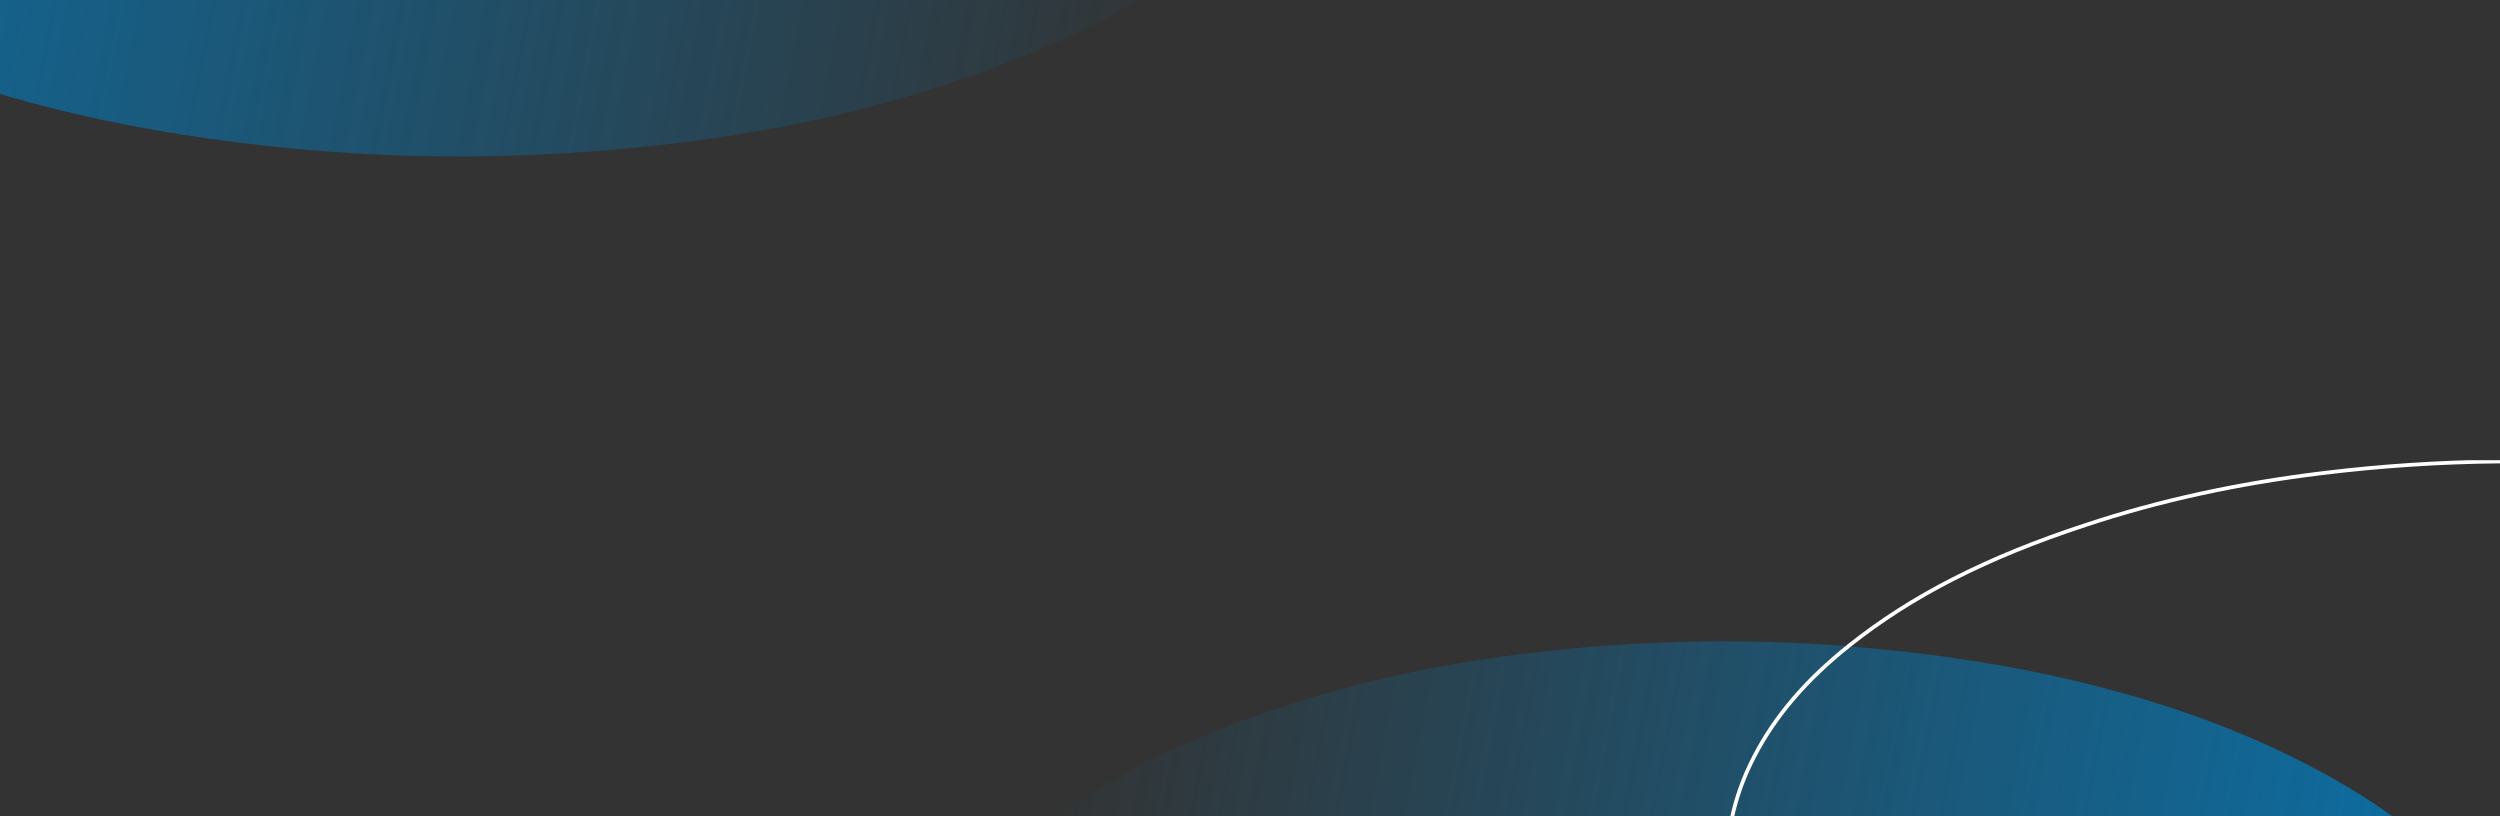 <svg width="1320" height="431" viewBox="0 0 1320 431" fill="none" xmlns="http://www.w3.org/2000/svg">
<rect x="0" y="0" width="1320" height="431" fill="#333333" stroke="none"/>
<g clip-path="url(#clip0_2113_525)">
<g clip-path="url(#clip1_2113_525)">
<path d="M925.899 773.811C856.636 773.811 802.621 769.078 749.424 758.363C703.851 749.197 659.484 735.9 617.272 715.89C583.157 699.71 551.368 680.303 524.877 652.806C501.789 628.794 485.55 601.124 482.061 567.516C479.606 543.547 484.818 520.913 495.673 499.698C507.906 475.858 525.652 456.752 546.285 440.098C584.363 409.546 627.782 389.665 673.828 374.26C715.61 360.188 758.426 351.022 802.018 345.514C865.035 337.553 928.182 336.348 991.674 342.631C1026.39 345.988 1060.81 351.324 1094.75 359.284C1137.44 369.354 1178.7 383.253 1217.73 403.435C1249.39 419.787 1278.76 439.496 1302.46 466.52C1320.03 486.53 1332.91 508.864 1337.65 535.414C1343.94 570.399 1334.76 601.899 1314.69 630.601C1292.81 661.928 1263 684.09 1230.09 702.55C1193.22 723.163 1154.06 737.708 1113.4 748.681C1047.02 766.152 979.441 773.639 925.899 773.811Z" fill="url(#paint0_linear_2113_525)" style="mix-blend-mode:screen"/>
</g>
<g clip-path="url(#clip2_2113_525)">
<path d="M225.027 -393.378C301.208 -393.378 360.619 -388.201 419.129 -376.482C469.253 -366.456 518.051 -351.913 564.48 -330.027C602.003 -312.33 636.967 -291.103 666.103 -261.028C691.497 -234.765 709.358 -204.502 713.196 -167.743C715.896 -141.527 710.163 -116.77 698.225 -93.567C684.77 -67.492 665.25 -46.594 642.557 -28.38C600.676 5.037 552.92 26.782 502.275 43.632C456.319 59.022 409.227 69.047 361.282 75.072C291.97 83.779 222.516 85.097 152.683 78.225C114.497 74.554 76.643 68.718 39.31 60.011C-7.64 48.997 -53.027 33.795 -95.95 11.721C-130.772 -6.165 -163.082 -27.721 -189.14 -57.279C-208.469 -79.164 -222.635 -103.592 -227.846 -132.632C-234.763 -170.896 -224.672 -205.349 -202.595 -236.742C-178.527 -271.006 -145.743 -295.245 -109.547 -315.437C-68.993 -337.981 -25.927 -353.89 18.796 -365.892C91.804 -385.001 166.138 -393.19 225.027 -393.378Z" fill="url(#paint1_linear_2113_525)" style="mix-blend-mode:screen"/>
</g>
<g clip-path="url(#clip3_2113_525)">
<path d="M1226.09 249.826C1288.12 242.232 1350.3 241.637 1410.54 247.89L1410.55 247.891C1445.44 251.166 1479.13 256.823 1510.44 264.266C1555.76 275.133 1594.94 289.419 1630.09 307.86C1665.84 326.602 1692.16 346.358 1712.81 369.946V369.947C1731.82 391.748 1743.07 414.095 1747.22 438.184C1752.84 470.844 1745.16 502.483 1724.1 532.403H1724.09C1705.25 559.228 1678.8 581.498 1640.83 602.617C1607.62 620.907 1570.37 635.488 1526.85 647.098C1467.95 662.136 1403.54 670.473 1345.4 670.622H1344.36C1277.38 670.324 1224.44 665.408 1172.87 654.839H1172.87C1124.41 644.865 1082.39 631.174 1044.41 612.878L1044.41 612.876L1042.59 612.004C1004.63 593.661 976.609 574.146 954.374 550.775C929.264 524.366 915.503 496.837 912.543 466.392V466.391L912.444 465.332C910.469 443.083 915.085 420.832 926.319 399.269L926.32 399.267C937.292 378.096 953.614 358.97 976.368 340.852C1009.4 314.557 1048.99 294.332 1101.17 277.214L1101.17 277.213C1140.22 264.267 1181.21 255.335 1226.09 249.826Z" stroke="white" stroke-width="2"/>
</g>
</g>
<defs>
<linearGradient id="paint0_linear_2113_525" x1="534.019" y1="483.524" x2="1281.74" y2="628.386" gradientUnits="userSpaceOnUse">
<stop stop-color="#0B70A7" stop-opacity="0"/>
<stop offset="1" stop-color="#0B70A7"/>
</linearGradient>
<linearGradient id="paint1_linear_2113_525" x1="656.048" y1="-75.876" x2="-166.017" y2="-236.035" gradientUnits="userSpaceOnUse">
<stop stop-color="#0B70A7" stop-opacity="0"/>
<stop offset="1" stop-color="#0B70A7"/>
</linearGradient>
<clipPath id="clip0_2113_525">
<rect width="1320" height="431" fill="white"/>
</clipPath>
<clipPath id="clip1_2113_525">
<rect width="914" height="113" fill="white" transform="translate(406 318)"/>
</clipPath>
<clipPath id="clip2_2113_525">
<rect width="914" height="182" fill="white" transform="translate(914 181.622) rotate(-180)"/>
</clipPath>
<clipPath id="clip3_2113_525">
<rect width="409" height="188" fill="white" transform="translate(911 243)"/>
</clipPath>
</defs>
</svg>

